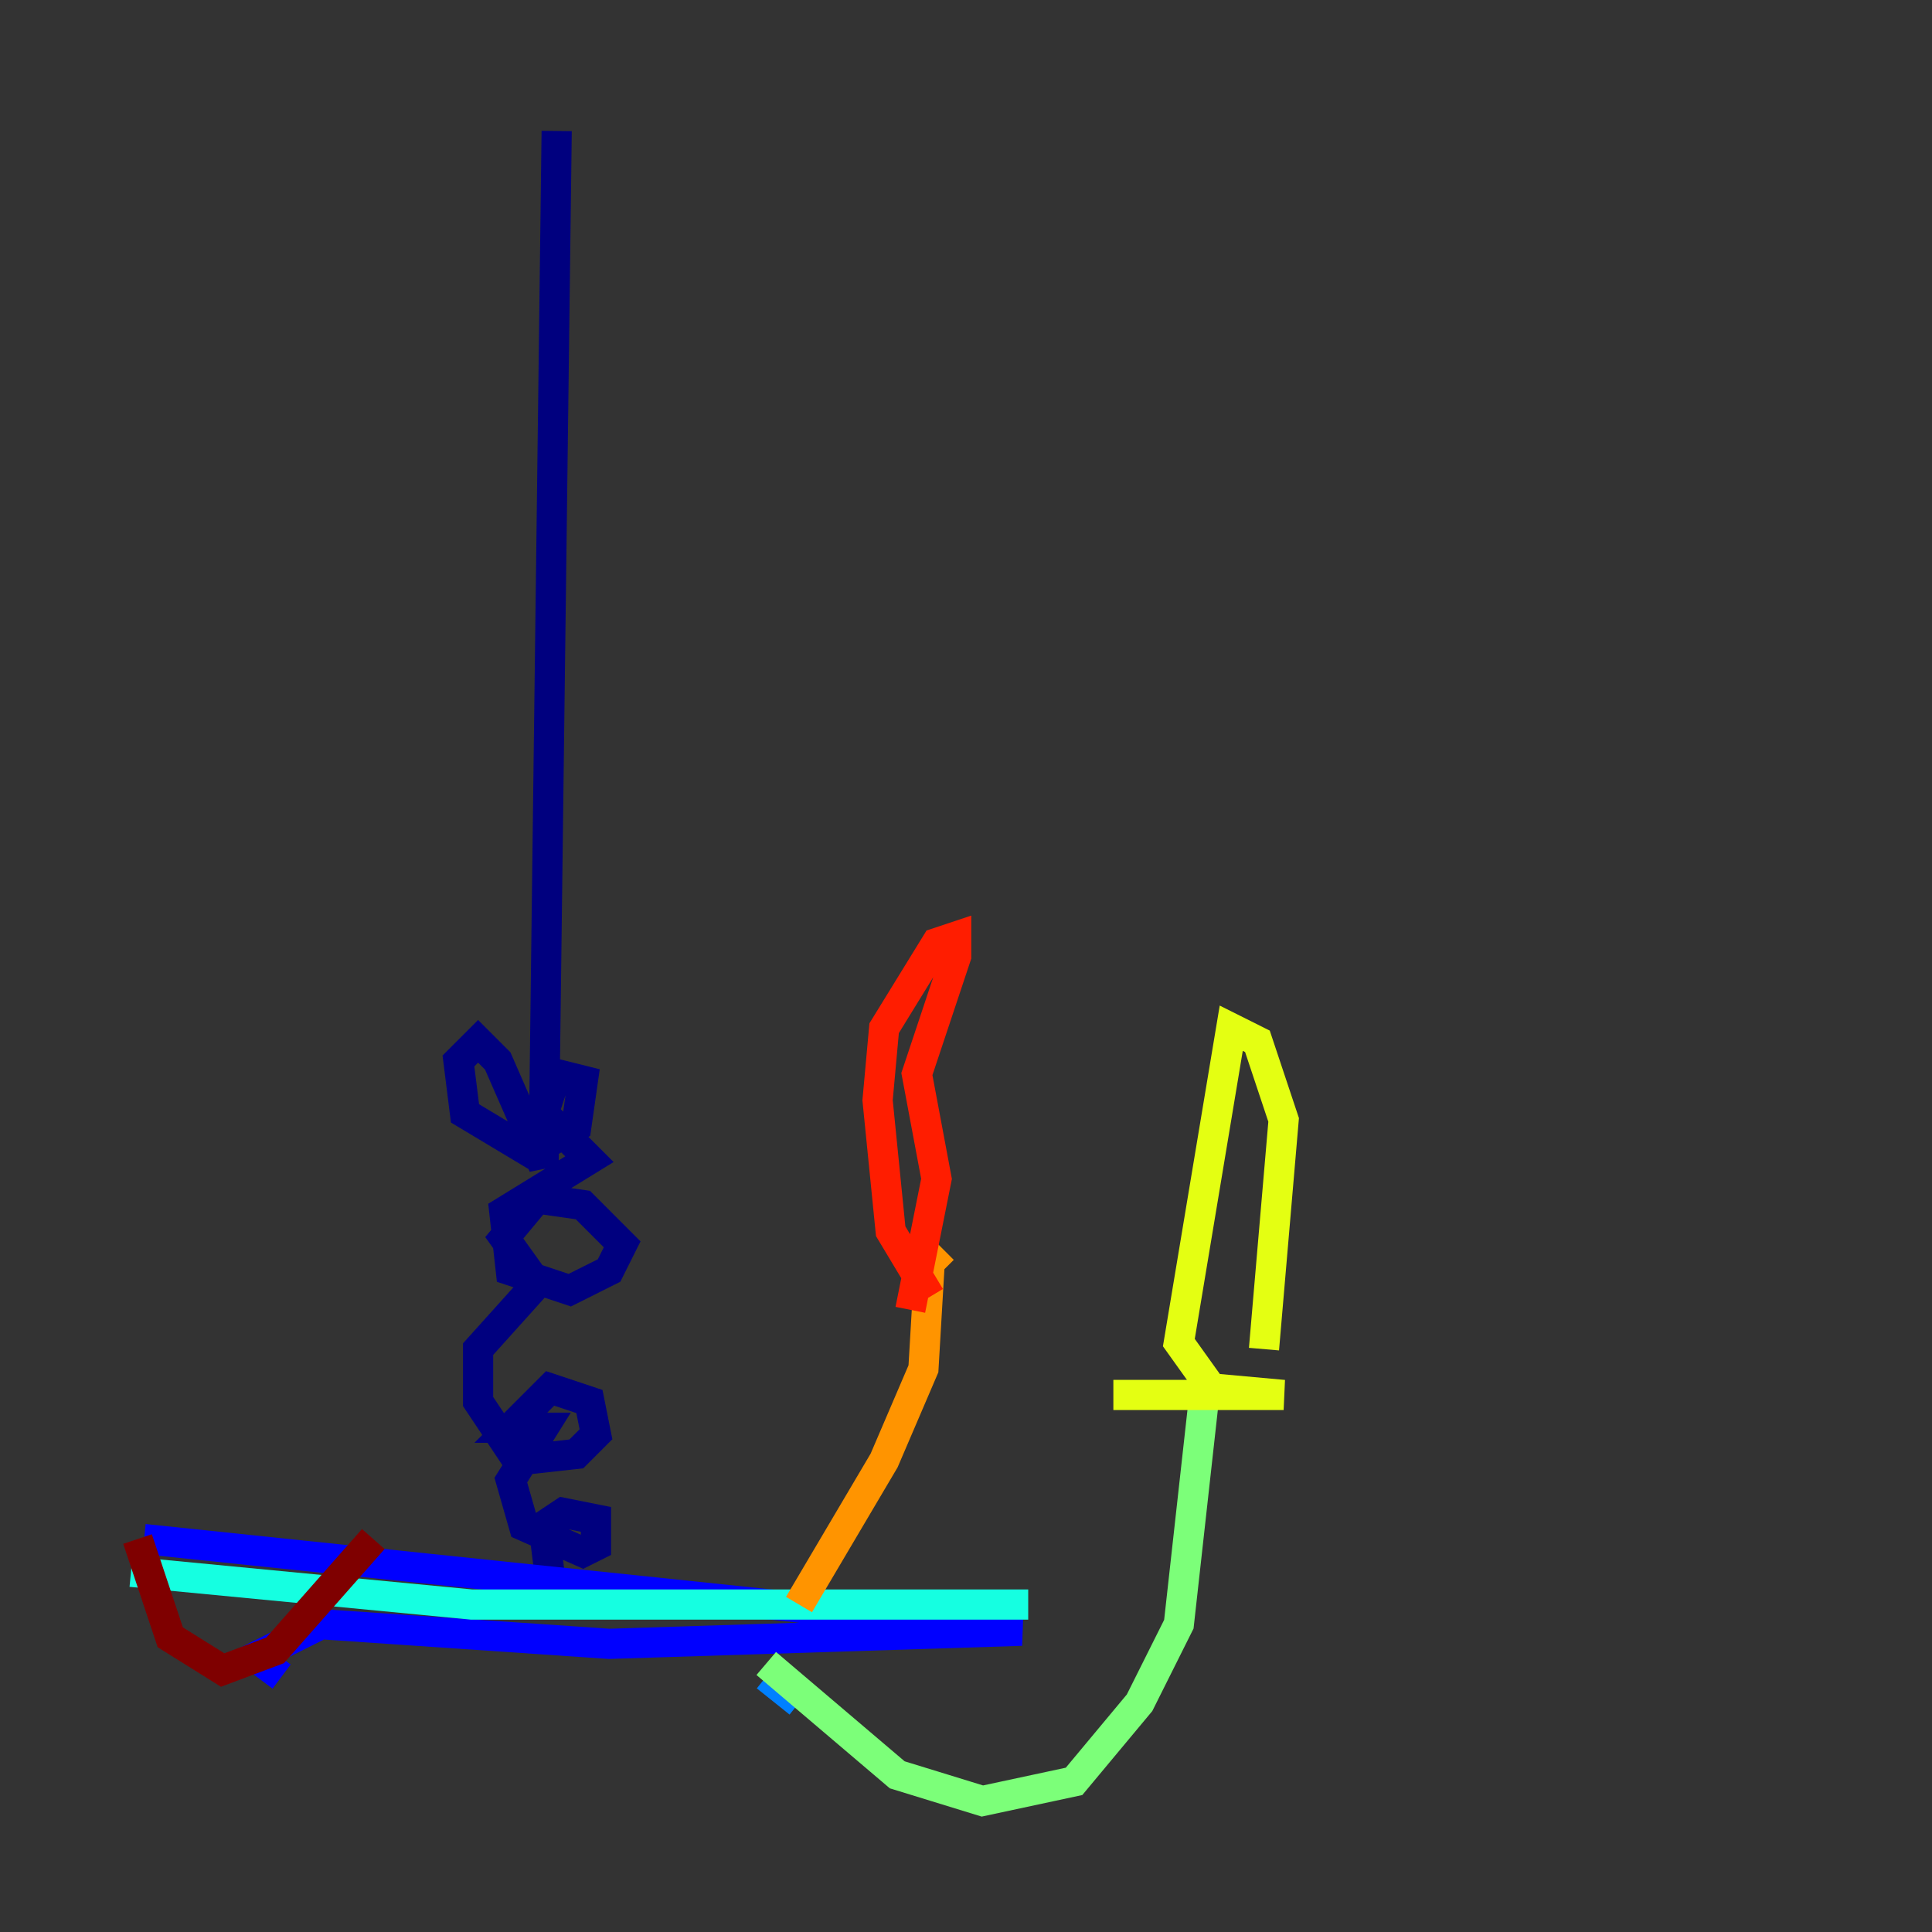 <?xml version="1.0" encoding="utf-8" ?>
<svg baseProfile="tiny" height="128" version="1.2" viewBox="0,0,128,128" width="128" xmlns="http://www.w3.org/2000/svg" xmlns:ev="http://www.w3.org/2001/xml-events" xmlns:xlink="http://www.w3.org/1999/xlink"><rect x="0" y="0" width="128" height="128" fill="#333333" stroke="none"/><defs /><polyline fill="none" points="36.881,8.678 36.014,77.234 32.976,70.291 31.675,68.99 30.373,70.291 30.807,73.763 35.146,76.366 38.183,74.63 38.617,71.593 36.881,71.159 36.014,73.763 39.051,76.8 33.41,80.271 33.844,84.176 37.749,85.478 40.352,84.176 41.22,82.441 38.617,79.837 35.58,79.403 33.41,82.007 35.58,85.044 31.675,89.383 31.675,92.854 34.278,96.759 38.183,96.325 39.485,95.024 39.051,92.854 36.447,91.986 33.844,94.59 36.014,94.59 33.844,98.061 34.712,101.098 38.617,102.834 39.485,102.4 39.485,100.664 37.315,100.231 36.014,101.098 36.447,104.57" stroke="#00007f" stroke-width="2" /><polyline fill="none" points="18.658,111.078 16.922,109.776 21.261,107.607 40.352,108.909 67.688,108.041 9.546,101.966" stroke="#0000ff" stroke-width="2" /><polyline fill="none" points="52.936,112.814 50.766,111.078" stroke="#0080ff" stroke-width="2" /><polyline fill="none" points="8.678,104.136 31.241,106.305 68.122,106.305" stroke="#15ffe1" stroke-width="2" /><polyline fill="none" points="50.766,110.21 59.444,117.586 65.085,119.322 71.159,118.02 75.498,112.814 78.102,107.607 79.837,91.986" stroke="#7cff79" stroke-width="2" /><polyline fill="none" points="73.763,92.42 85.044,92.42 80.271,91.986 78.102,88.949 81.573,68.122 83.308,68.99 85.044,74.197 83.742,89.383" stroke="#e4ff12" stroke-width="2" /><polyline fill="none" points="52.936,106.305 58.576,96.759 61.18,90.685 61.614,83.308 62.481,84.176" stroke="#ff9400" stroke-width="2" /><polyline fill="none" points="61.614,85.912 59.01,81.573 58.142,72.895 58.576,68.122 62.047,62.481 63.349,62.047 63.349,63.349 60.746,71.159 62.047,78.102 60.312,86.78" stroke="#ff1d00" stroke-width="2" /><polyline fill="none" points="24.732,101.966 18.224,109.342 14.752,110.644 11.281,108.475 9.112,101.966" stroke="#7f0000" stroke-width="2" /></svg>